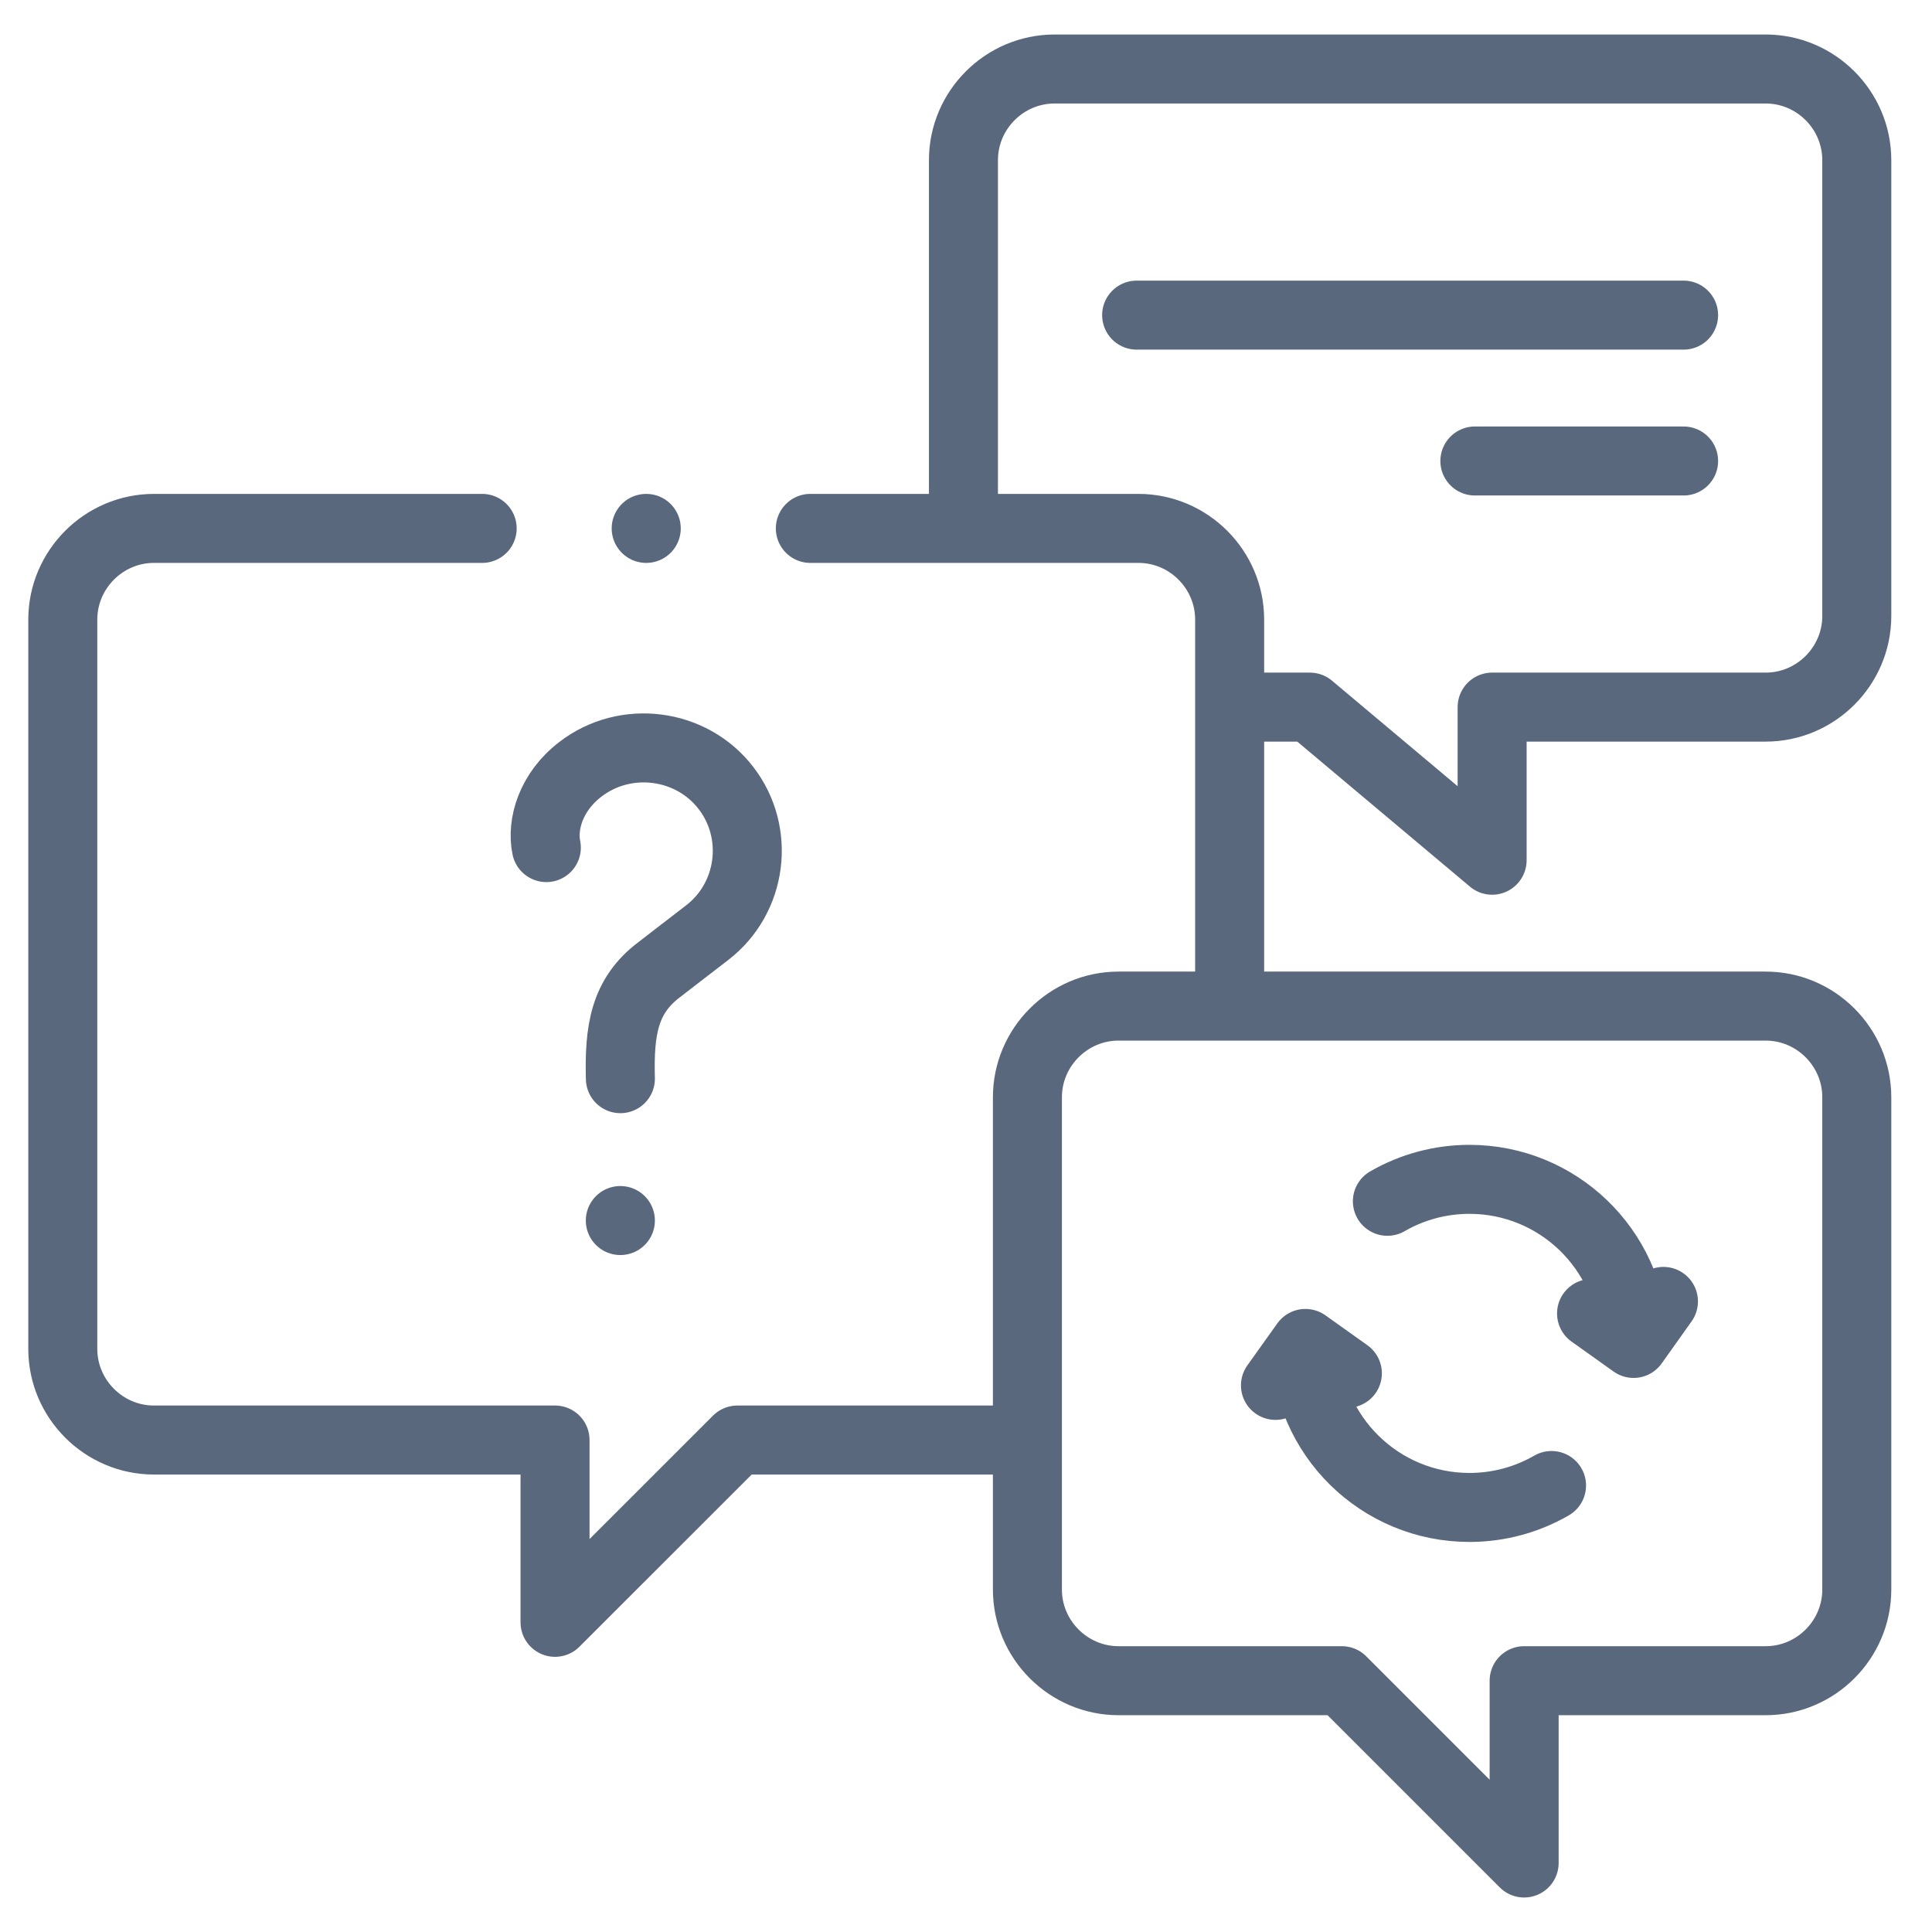 <svg width="28" height="28" viewBox="0 0 28 28" fill="none" xmlns="http://www.w3.org/2000/svg">
<path d="M9.365 7.658H9.366" stroke="#59687D" stroke-miterlimit="2.613" stroke-linecap="round" stroke-linejoin="round"/>
<path d="M13.963 7.394V2.321C13.963 1.595 14.557 1 15.284 1H25.589C26.316 1 26.91 1.595 26.91 2.321V8.927C26.91 9.653 26.316 10.248 25.589 10.248H21.625V12.467L18.983 10.248H18.085" stroke="#59687D" stroke-miterlimit="2.613" stroke-linecap="round" stroke-linejoin="round"/>
<path d="M16.473 4.567H24.4M24.4 6.681H21.375" stroke="#59687D" stroke-miterlimit="2.613" stroke-linecap="round" stroke-linejoin="round"/>
<path d="M17.821 14.317V10.248V8.98C17.821 8.253 17.226 7.658 16.5 7.658H13.963H11.744M6.988 7.658H2.231C1.505 7.658 0.91 8.253 0.91 8.98V19.549C0.91 20.275 1.505 20.87 2.231 20.87H8.044V23.512L10.687 20.87H14.626" stroke="#59687D" stroke-miterlimit="2.613" stroke-linecap="round" stroke-linejoin="round"/>
<path fill-rule="evenodd" clip-rule="evenodd" d="M16.211 14.581H25.589C26.316 14.581 26.91 15.176 26.91 15.902V23.037C26.91 23.763 26.316 24.358 25.589 24.358H22.089V27L19.447 24.358H16.211C15.485 24.358 14.89 23.763 14.89 23.037V15.902C14.89 15.176 15.485 14.581 16.211 14.581Z" stroke="#59687D" stroke-miterlimit="2.613" stroke-linecap="round" stroke-linejoin="round"/>
<path d="M19.527 19.903L18.919 19.47L18.485 20.078" stroke="#59687D" stroke-miterlimit="22.926" stroke-linecap="round" stroke-linejoin="round"/>
<path d="M20.107 17.41C20.469 17.201 20.879 17.092 21.296 17.092C22.575 17.092 23.624 18.102 23.673 19.379" stroke="#59687D" stroke-miterlimit="2.613" stroke-linecap="round" stroke-linejoin="round"/>
<path d="M23.066 19.036L23.675 19.47L24.108 18.861" stroke="#59687D" stroke-miterlimit="22.926" stroke-linecap="round" stroke-linejoin="round"/>
<path d="M22.486 21.529C22.124 21.738 21.714 21.847 21.297 21.847C19.999 21.847 18.941 20.808 18.919 19.51" stroke="#59687D" stroke-miterlimit="2.613" stroke-linecap="round" stroke-linejoin="round"/>
<path d="M7.918 12.284C7.849 11.95 7.981 11.478 8.412 11.149C9.064 10.647 10.019 10.768 10.521 11.42C11.023 12.071 10.901 13.015 10.249 13.517L9.902 13.784L9.555 14.052C9.046 14.435 8.973 14.933 8.991 15.633" stroke="#59687D" stroke-miterlimit="2.613" stroke-linecap="round" stroke-linejoin="round"/>
<path d="M8.99 17.689H8.991" stroke="#59687D" stroke-miterlimit="2.613" stroke-linecap="round" stroke-linejoin="round"/>
</svg>
